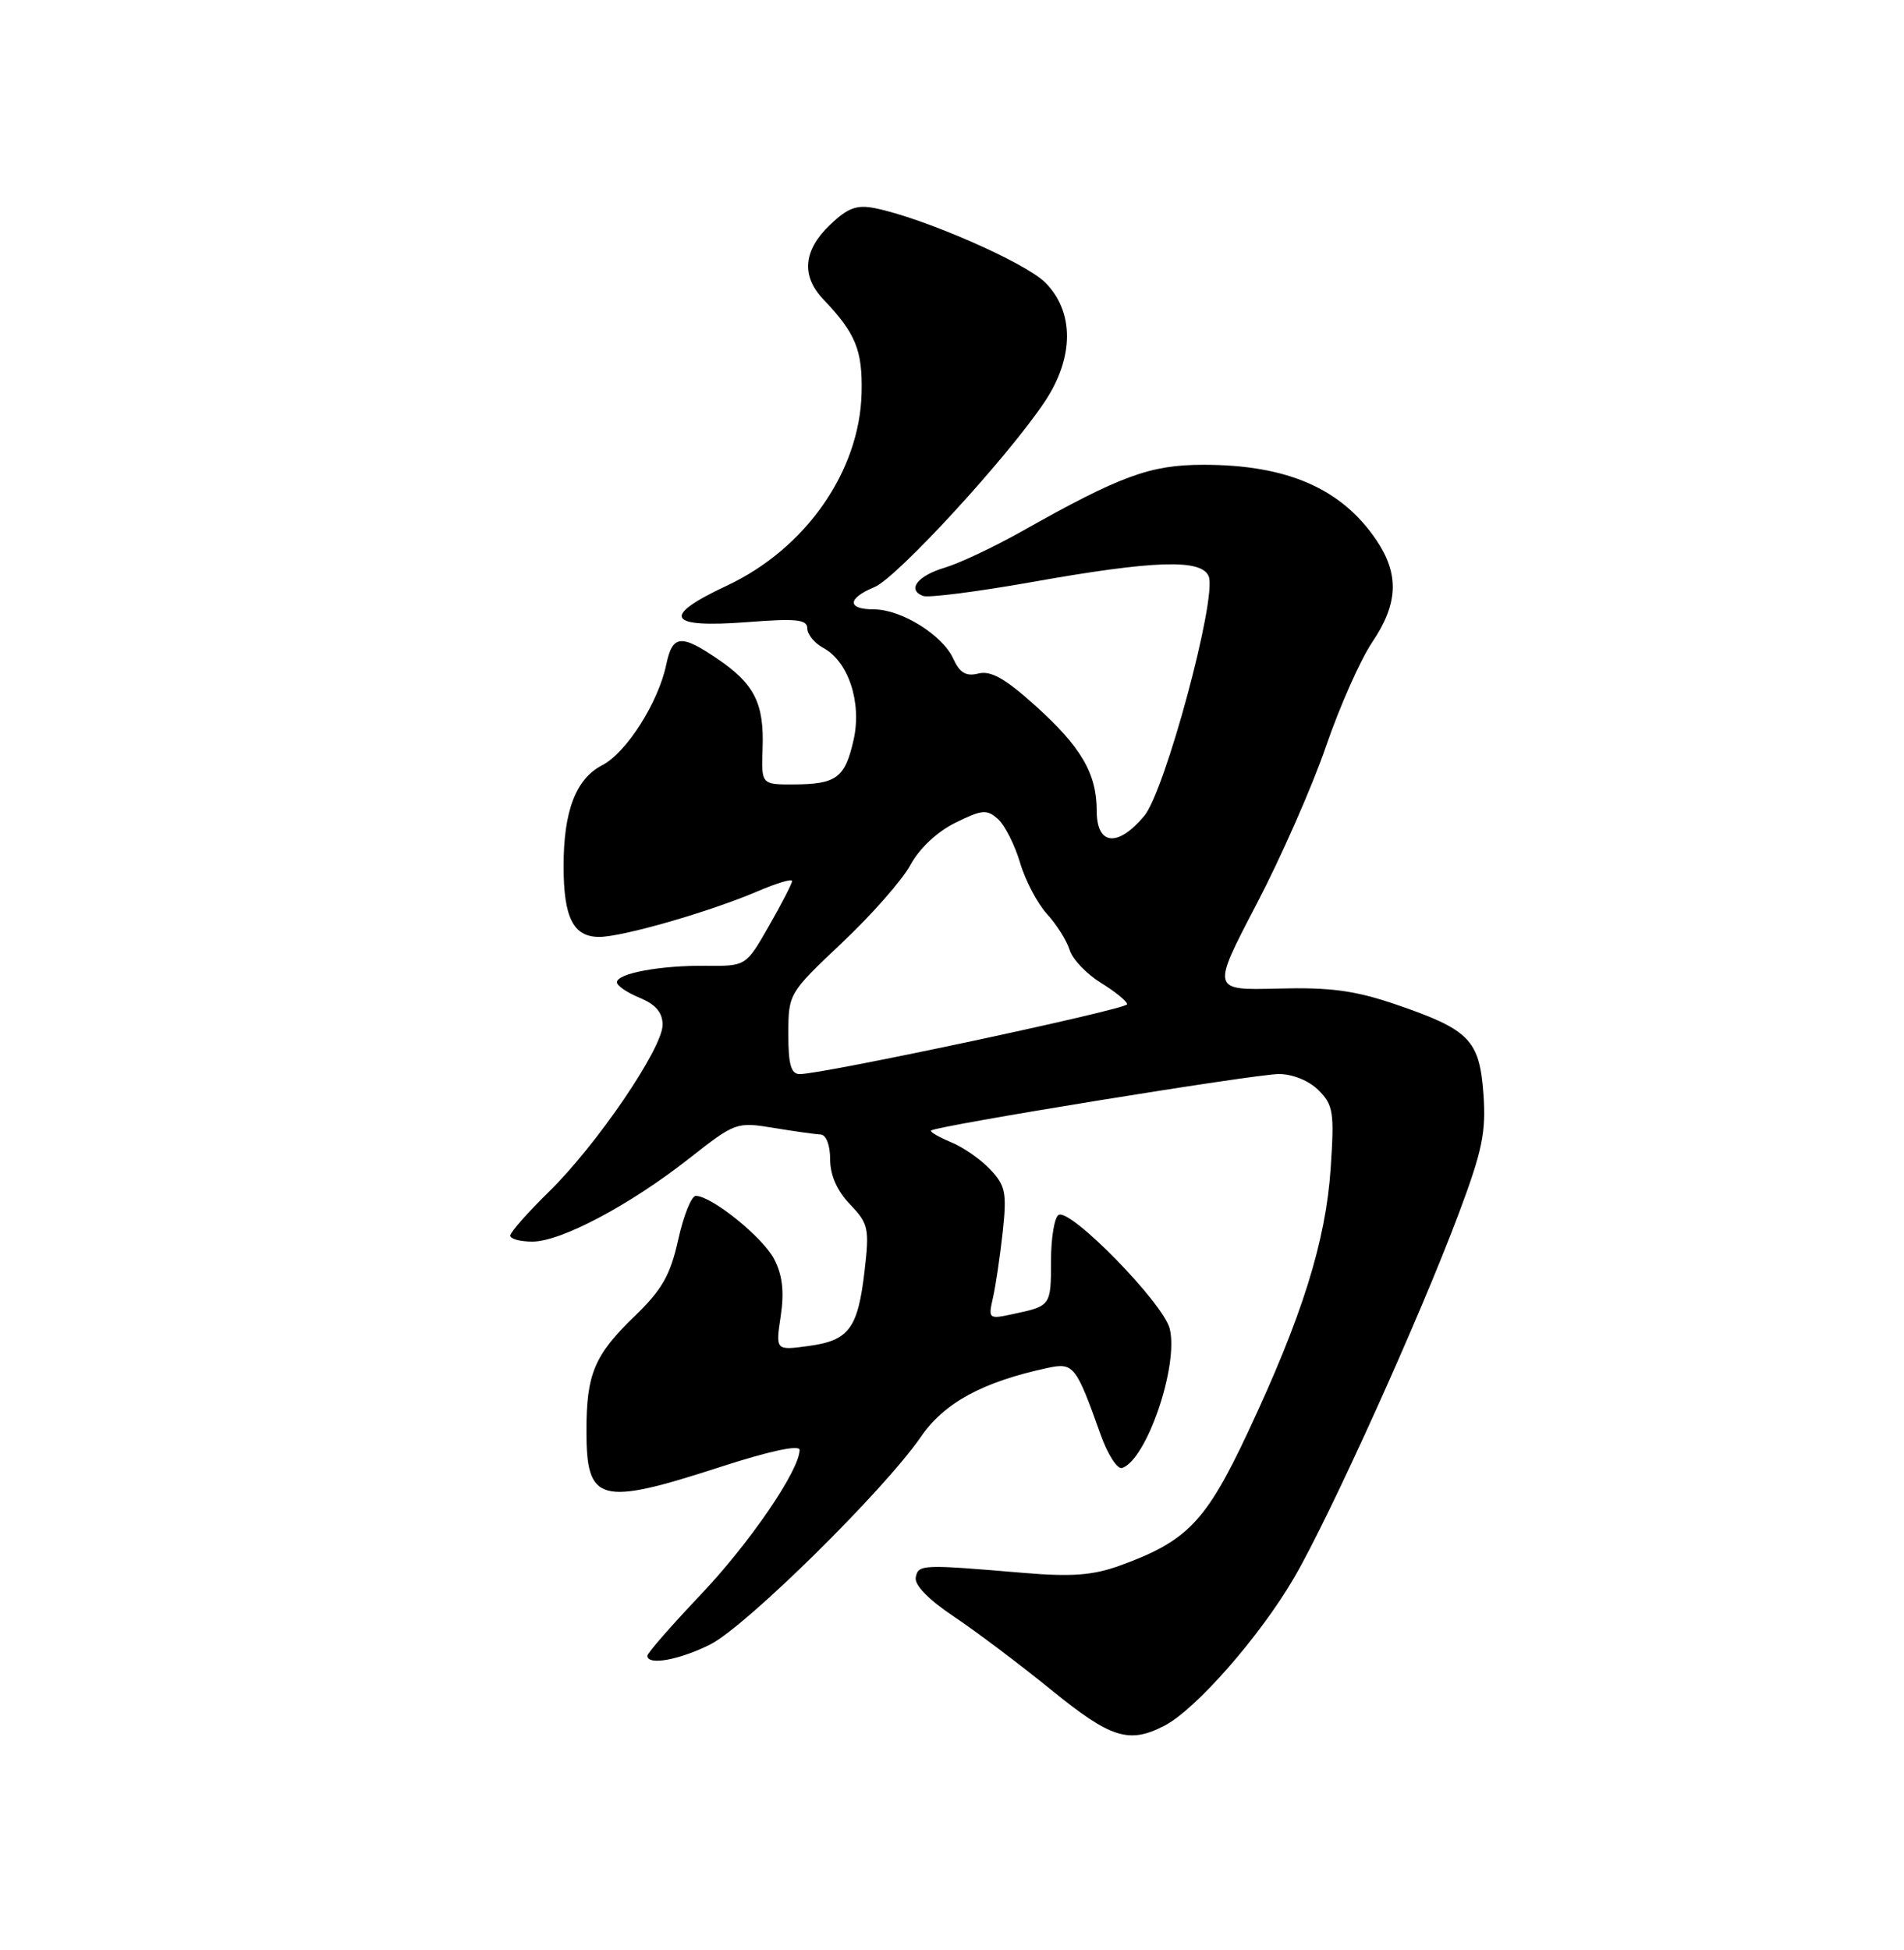 <?xml version="1.0" encoding="UTF-8" standalone="no"?>
<!DOCTYPE svg PUBLIC "-//W3C//DTD SVG 1.1//EN" "http://www.w3.org/Graphics/SVG/1.1/DTD/svg11.dtd" >
<svg xmlns="http://www.w3.org/2000/svg" xmlns:xlink="http://www.w3.org/1999/xlink" version="1.1" viewBox="0 0 250 256">
 <g >
 <path fill="currentColor"
d=" M 152.90 226.55 C 157.01 224.43 165.44 214.81 169.90 207.16 C 174.58 199.15 186.47 172.86 191.54 159.31 C 194.64 151.05 195.14 148.62 194.78 143.62 C 194.26 136.51 192.95 135.17 183.23 131.85 C 177.91 130.04 174.68 129.60 167.79 129.78 C 159.08 130.01 159.08 130.01 164.96 118.75 C 168.20 112.56 172.31 103.22 174.10 98.00 C 175.89 92.78 178.62 86.62 180.17 84.32 C 183.59 79.26 183.75 75.41 180.73 70.92 C 176.15 64.13 168.99 61.01 158.00 61.02 C 151.03 61.02 147.13 62.45 134.23 69.72 C 130.54 71.80 125.97 73.95 124.09 74.51 C 120.47 75.58 119.04 77.43 121.21 78.24 C 121.92 78.50 128.35 77.68 135.50 76.41 C 151.58 73.55 157.81 73.35 158.71 75.68 C 159.80 78.52 152.97 103.89 150.23 107.13 C 146.75 111.28 144.00 110.98 144.00 106.45 C 144.00 101.53 141.95 98.04 135.86 92.57 C 131.99 89.08 130.08 88.01 128.47 88.42 C 126.84 88.83 126.02 88.34 125.17 86.48 C 123.75 83.36 118.36 80.01 114.75 80.00 C 111.19 80.00 111.23 78.56 114.83 77.07 C 117.79 75.84 132.42 59.91 137.20 52.70 C 141.05 46.91 141.06 40.91 137.24 37.09 C 134.61 34.45 121.16 28.58 114.88 27.33 C 112.49 26.85 111.30 27.29 108.95 29.55 C 105.47 32.88 105.18 36.23 108.10 39.29 C 112.35 43.75 113.26 45.97 113.13 51.56 C 112.90 61.86 105.78 72.04 95.45 76.88 C 86.73 80.96 87.59 82.48 98.14 81.67 C 104.58 81.17 106.00 81.32 106.00 82.50 C 106.00 83.28 106.94 84.43 108.08 85.05 C 111.40 86.82 113.18 92.22 112.08 97.13 C 110.96 102.12 109.82 102.96 104.23 102.98 C 99.96 103.00 99.96 103.00 100.13 98.22 C 100.34 92.35 99.05 89.78 94.24 86.52 C 89.39 83.22 88.30 83.34 87.48 87.25 C 86.44 92.23 82.25 98.82 79.07 100.46 C 75.61 102.25 74.00 106.46 74.00 113.71 C 74.00 120.47 75.27 123.00 78.68 123.00 C 81.75 123.00 93.23 119.69 99.55 116.98 C 102.00 115.93 104.00 115.34 104.00 115.66 C 104.00 115.99 102.64 118.64 100.97 121.55 C 97.95 126.84 97.95 126.84 92.70 126.79 C 86.68 126.73 81.00 127.79 81.00 128.96 C 81.00 129.40 82.35 130.32 84.00 131.00 C 86.10 131.87 87.00 132.93 87.00 134.54 C 87.00 137.62 78.36 150.31 72.07 156.46 C 69.28 159.19 67.00 161.78 67.00 162.21 C 67.00 162.65 68.30 163.00 69.90 163.00 C 73.66 163.00 82.68 158.22 90.46 152.11 C 96.53 147.34 96.70 147.27 101.56 148.07 C 104.28 148.52 107.06 148.91 107.75 148.94 C 108.48 148.98 109.00 150.34 109.00 152.20 C 109.00 154.28 109.91 156.34 111.61 158.11 C 114.03 160.64 114.17 161.26 113.52 166.85 C 112.64 174.44 111.47 175.99 106.13 176.71 C 101.83 177.29 101.83 177.29 102.51 172.77 C 102.99 169.58 102.74 167.41 101.66 165.32 C 100.18 162.44 93.43 157.00 91.36 157.00 C 90.78 157.00 89.75 159.59 89.05 162.75 C 88.02 167.40 86.93 169.31 83.36 172.76 C 78.04 177.89 77.00 180.36 77.00 187.87 C 77.00 197.27 78.71 197.73 94.53 192.60 C 101.07 190.48 105.00 189.64 104.99 190.35 C 104.97 193.03 98.41 202.62 91.95 209.41 C 88.13 213.44 85.00 217.02 85.00 217.37 C 85.00 218.69 89.24 217.92 93.29 215.87 C 97.98 213.49 116.09 195.64 120.90 188.65 C 123.99 184.15 128.99 181.43 137.56 179.58 C 140.96 178.85 141.28 179.26 144.50 188.30 C 145.43 190.94 146.72 192.93 147.34 192.72 C 150.55 191.65 154.78 179.28 153.59 174.44 C 152.76 171.08 140.52 158.56 138.99 159.50 C 138.45 159.84 138.00 162.54 138.00 165.50 C 138.00 171.41 137.98 171.45 133.11 172.49 C 129.79 173.21 129.74 173.17 130.38 170.36 C 130.74 168.79 131.31 164.90 131.66 161.72 C 132.21 156.61 132.02 155.65 130.04 153.55 C 128.81 152.23 126.48 150.61 124.87 149.95 C 123.26 149.28 122.08 148.59 122.25 148.42 C 122.85 147.82 164.84 141.00 167.92 141.00 C 169.73 141.00 171.88 141.88 173.13 143.13 C 175.07 145.07 175.21 146.03 174.72 153.38 C 174.07 162.98 170.99 172.82 163.88 187.97 C 158.34 199.78 155.90 202.33 147.00 205.55 C 143.51 206.81 140.71 207.02 134.50 206.50 C 121.01 205.36 120.58 205.37 120.24 207.08 C 120.04 208.07 121.90 209.99 125.21 212.20 C 128.12 214.15 133.88 218.48 138.00 221.83 C 145.86 228.22 148.23 228.97 152.90 226.55 Z  M 103.51 135.71 C 103.52 130.45 103.57 130.37 110.57 123.76 C 114.45 120.10 118.49 115.51 119.55 113.54 C 120.70 111.40 123.05 109.19 125.43 108.02 C 128.96 106.27 129.58 106.22 131.05 107.54 C 131.95 108.36 133.25 110.94 133.94 113.27 C 134.62 115.59 136.22 118.62 137.48 120.00 C 138.74 121.38 140.07 123.49 140.44 124.70 C 140.80 125.91 142.66 127.86 144.55 129.03 C 146.45 130.20 148.00 131.47 148.00 131.84 C 148.00 132.50 108.00 141.03 105.00 141.01 C 103.86 141.00 103.50 139.75 103.51 135.71 Z "/>
</g>
</svg>